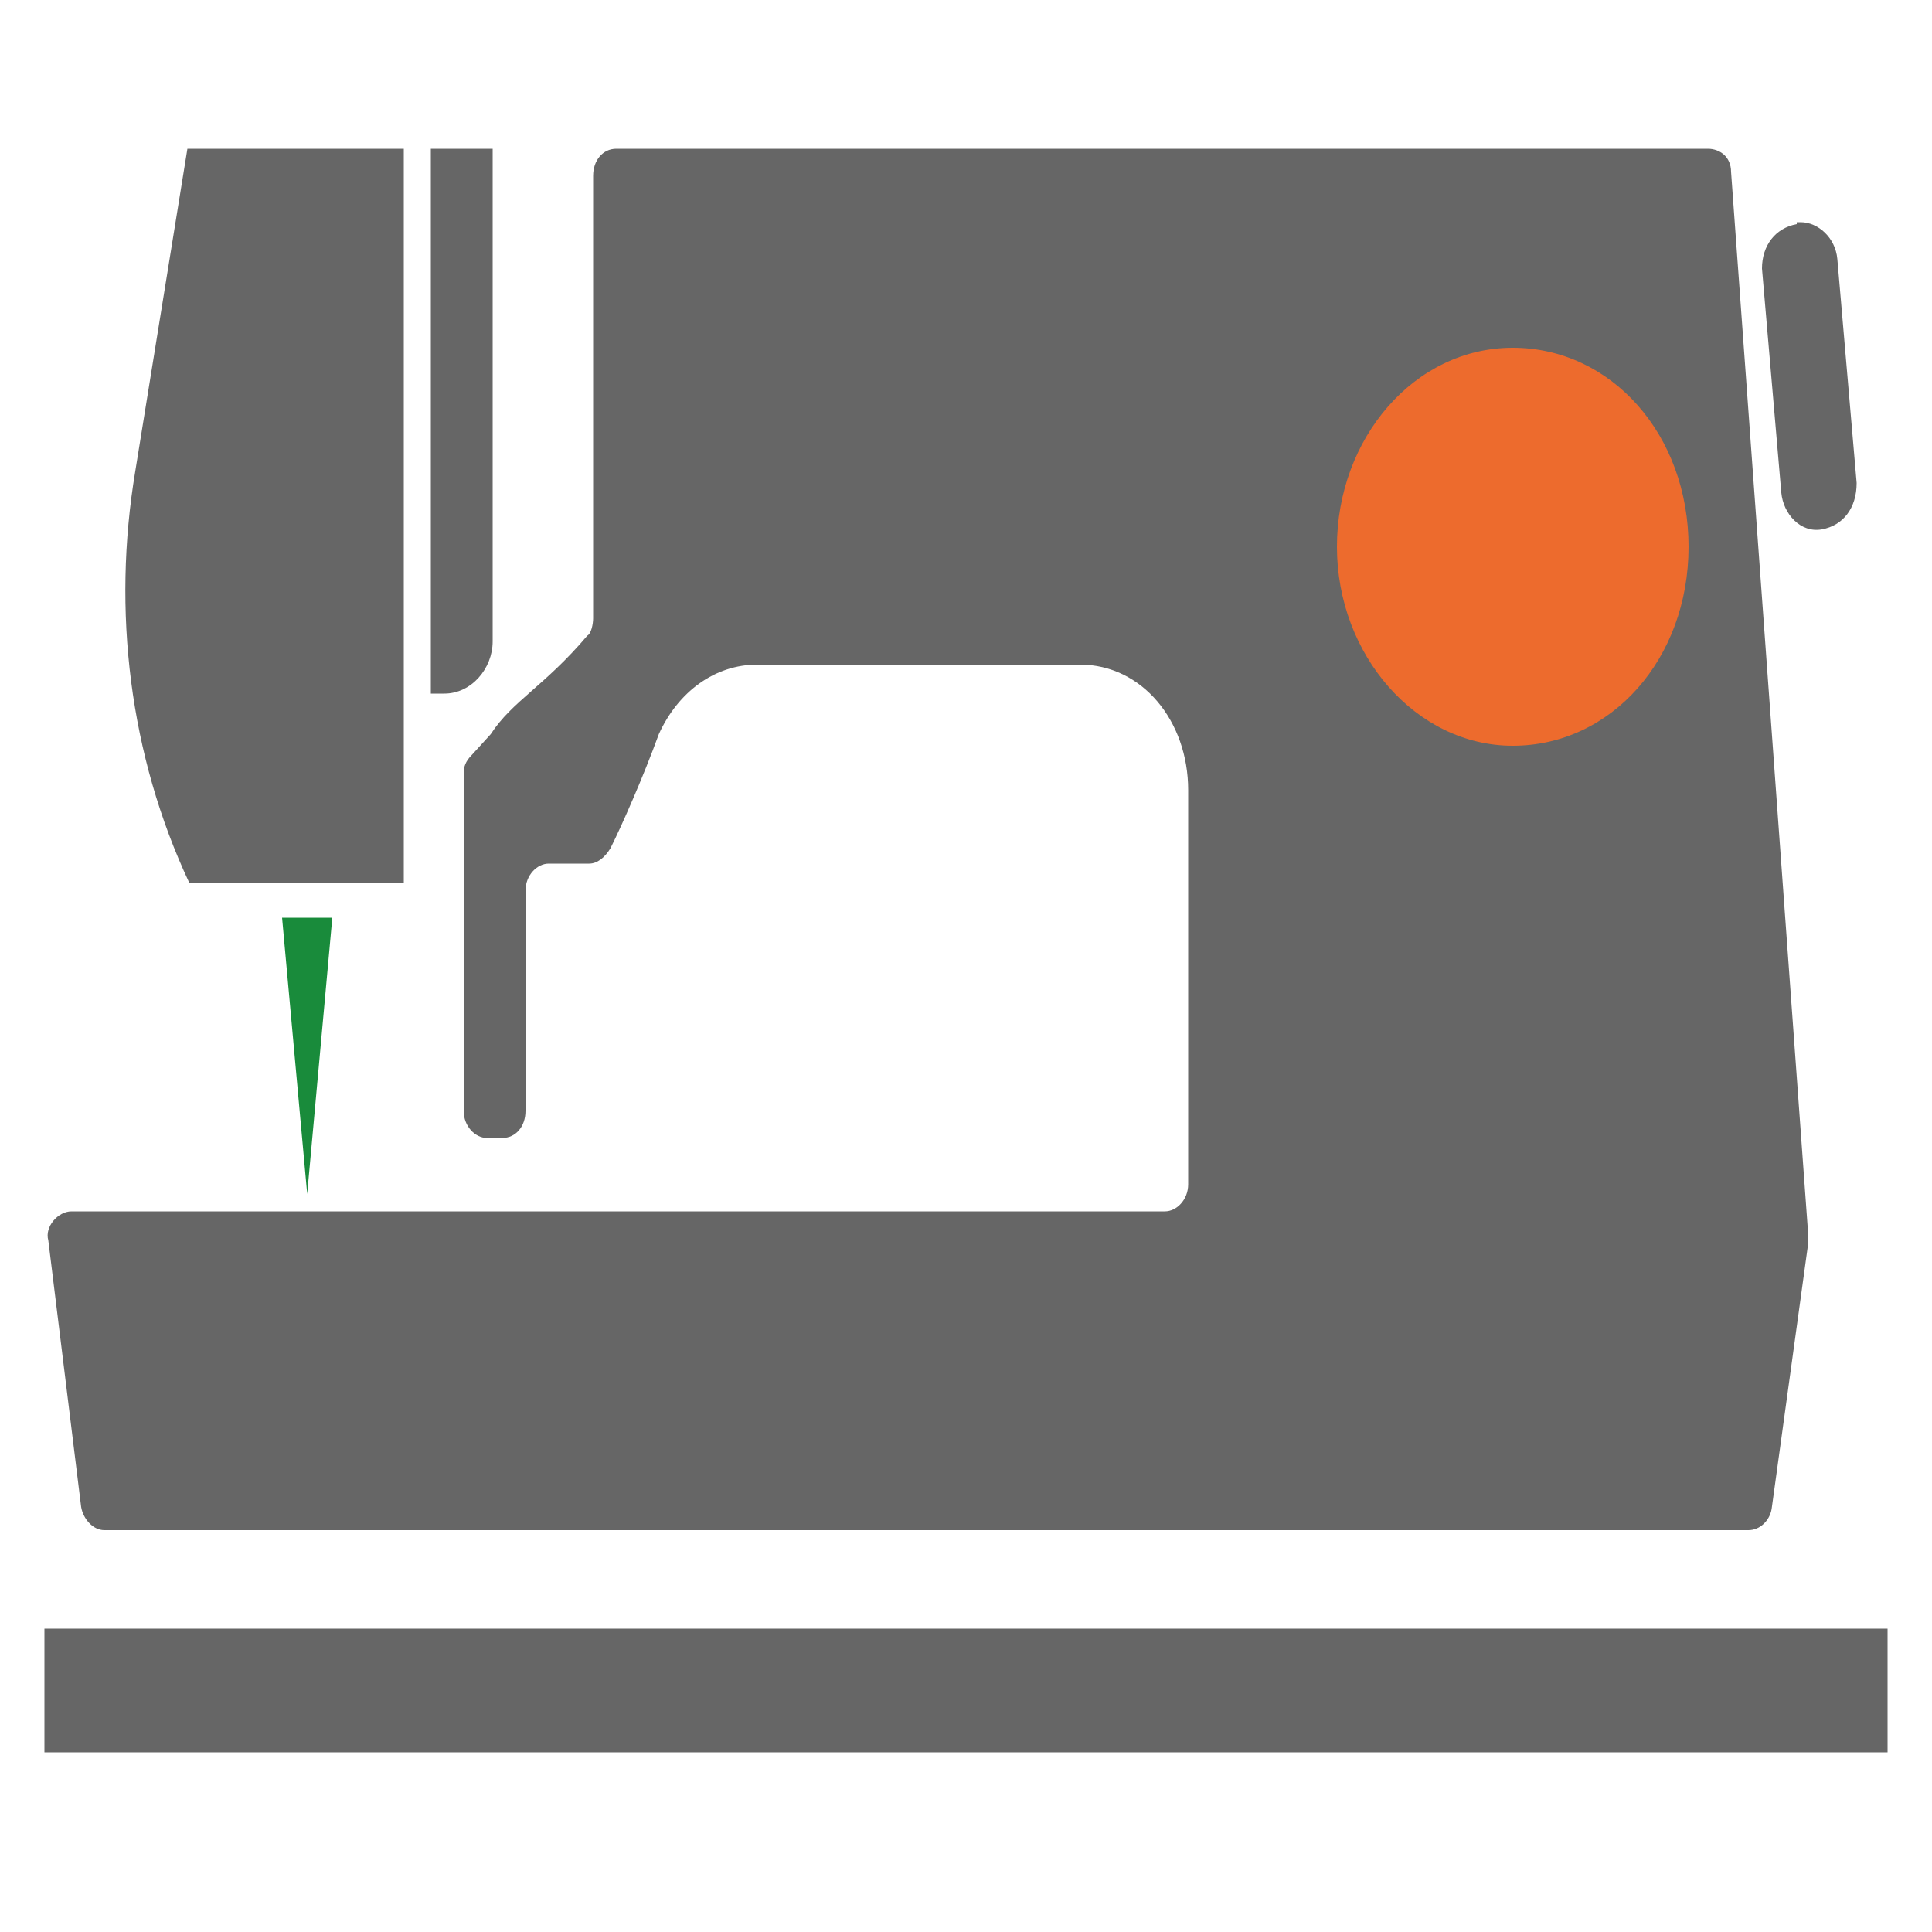 <?xml version="1.0" encoding="utf-8"?>
<!-- Generator: Adobe Illustrator 25.0.0, SVG Export Plug-In . SVG Version: 6.00 Build 0)  -->
<svg version="1.1" id="圖層_1" xmlns="http://www.w3.org/2000/svg" xmlns:xlink="http://www.w3.org/1999/xlink" x="0px" y="0px"
	 viewBox="0 0 100 100" style="enable-background:new 0 0 100 100;" xml:space="preserve">
<style type="text/css">
	.st0{fill:#666666;}
	.st1{fill:#ED6B2D;}
	.st2{fill:#198B3B;}
</style>
<path class="st0" d="M9.7,7.7L7,24.4c-1.2,7.2-0.3,14.7,2.8,21.3h11.1v-38H9.7z"/>
<path class="st0" d="M22.3,7.7v28.2H23c1.4,0,2.5-1.3,2.5-2.7V7.7H22.3z"/>
<path class="st0" d="M30.7,9.1V32c0,0.3-0.1,0.8-0.3,0.9c-2.2,2.6-3.9,3.4-5,5.1l-1,1.1c-0.3,0.3-0.4,0.6-0.4,0.9v17.5
	c0,0.8,0.6,1.4,1.2,1.4H26c0.7,0,1.2-0.6,1.2-1.4V46.1c0-0.8,0.6-1.4,1.2-1.4h2.1c0.4,0,0.8-0.3,1.1-0.8c0.6-1.2,1.7-3.7,2.5-5.9
	c1-2.2,2.9-3.6,5.1-3.6h16.7c3.2,0,5.6,2.9,5.6,6.5v20.4c0,0.8-0.6,1.4-1.2,1.4H3.7c-0.7,0-1.4,0.8-1.2,1.5L4.2,78
	c0.1,0.6,0.6,1.2,1.2,1.2h85.1c0.6,0,1.1-0.5,1.2-1.1l1.9-13.8c0-0.2,0-0.2,0-0.3L89.6,8.9c0-0.8-0.6-1.2-1.2-1.2H31.9
	C31.2,7.7,30.7,8.3,30.7,9.1z"/>
<path class="st0" d="M93,11.6c-1.1,0.2-1.8,1.1-1.8,2.3l1,11.6c0.1,1.1,1,2.1,2.1,1.9s1.8-1.1,1.8-2.4l-1-11.6
	c-0.1-1.1-1-1.9-1.9-1.9H93V11.6z"/>
<path class="st1" d="M78.3,18c-5.1,0-9.1,4.7-9.1,10.3s4.1,10.3,9.1,10.3c5.1,0,9.1-4.5,9.1-10.3S83.4,18,78.3,18z"/>
<rect x="2.3" y="84.3" class="st0" width="95.4" height="6.4"/>
<polygon class="st2" points="15.9,61.8 17.2,47.5 14.6,47.5 "/>
</svg>
